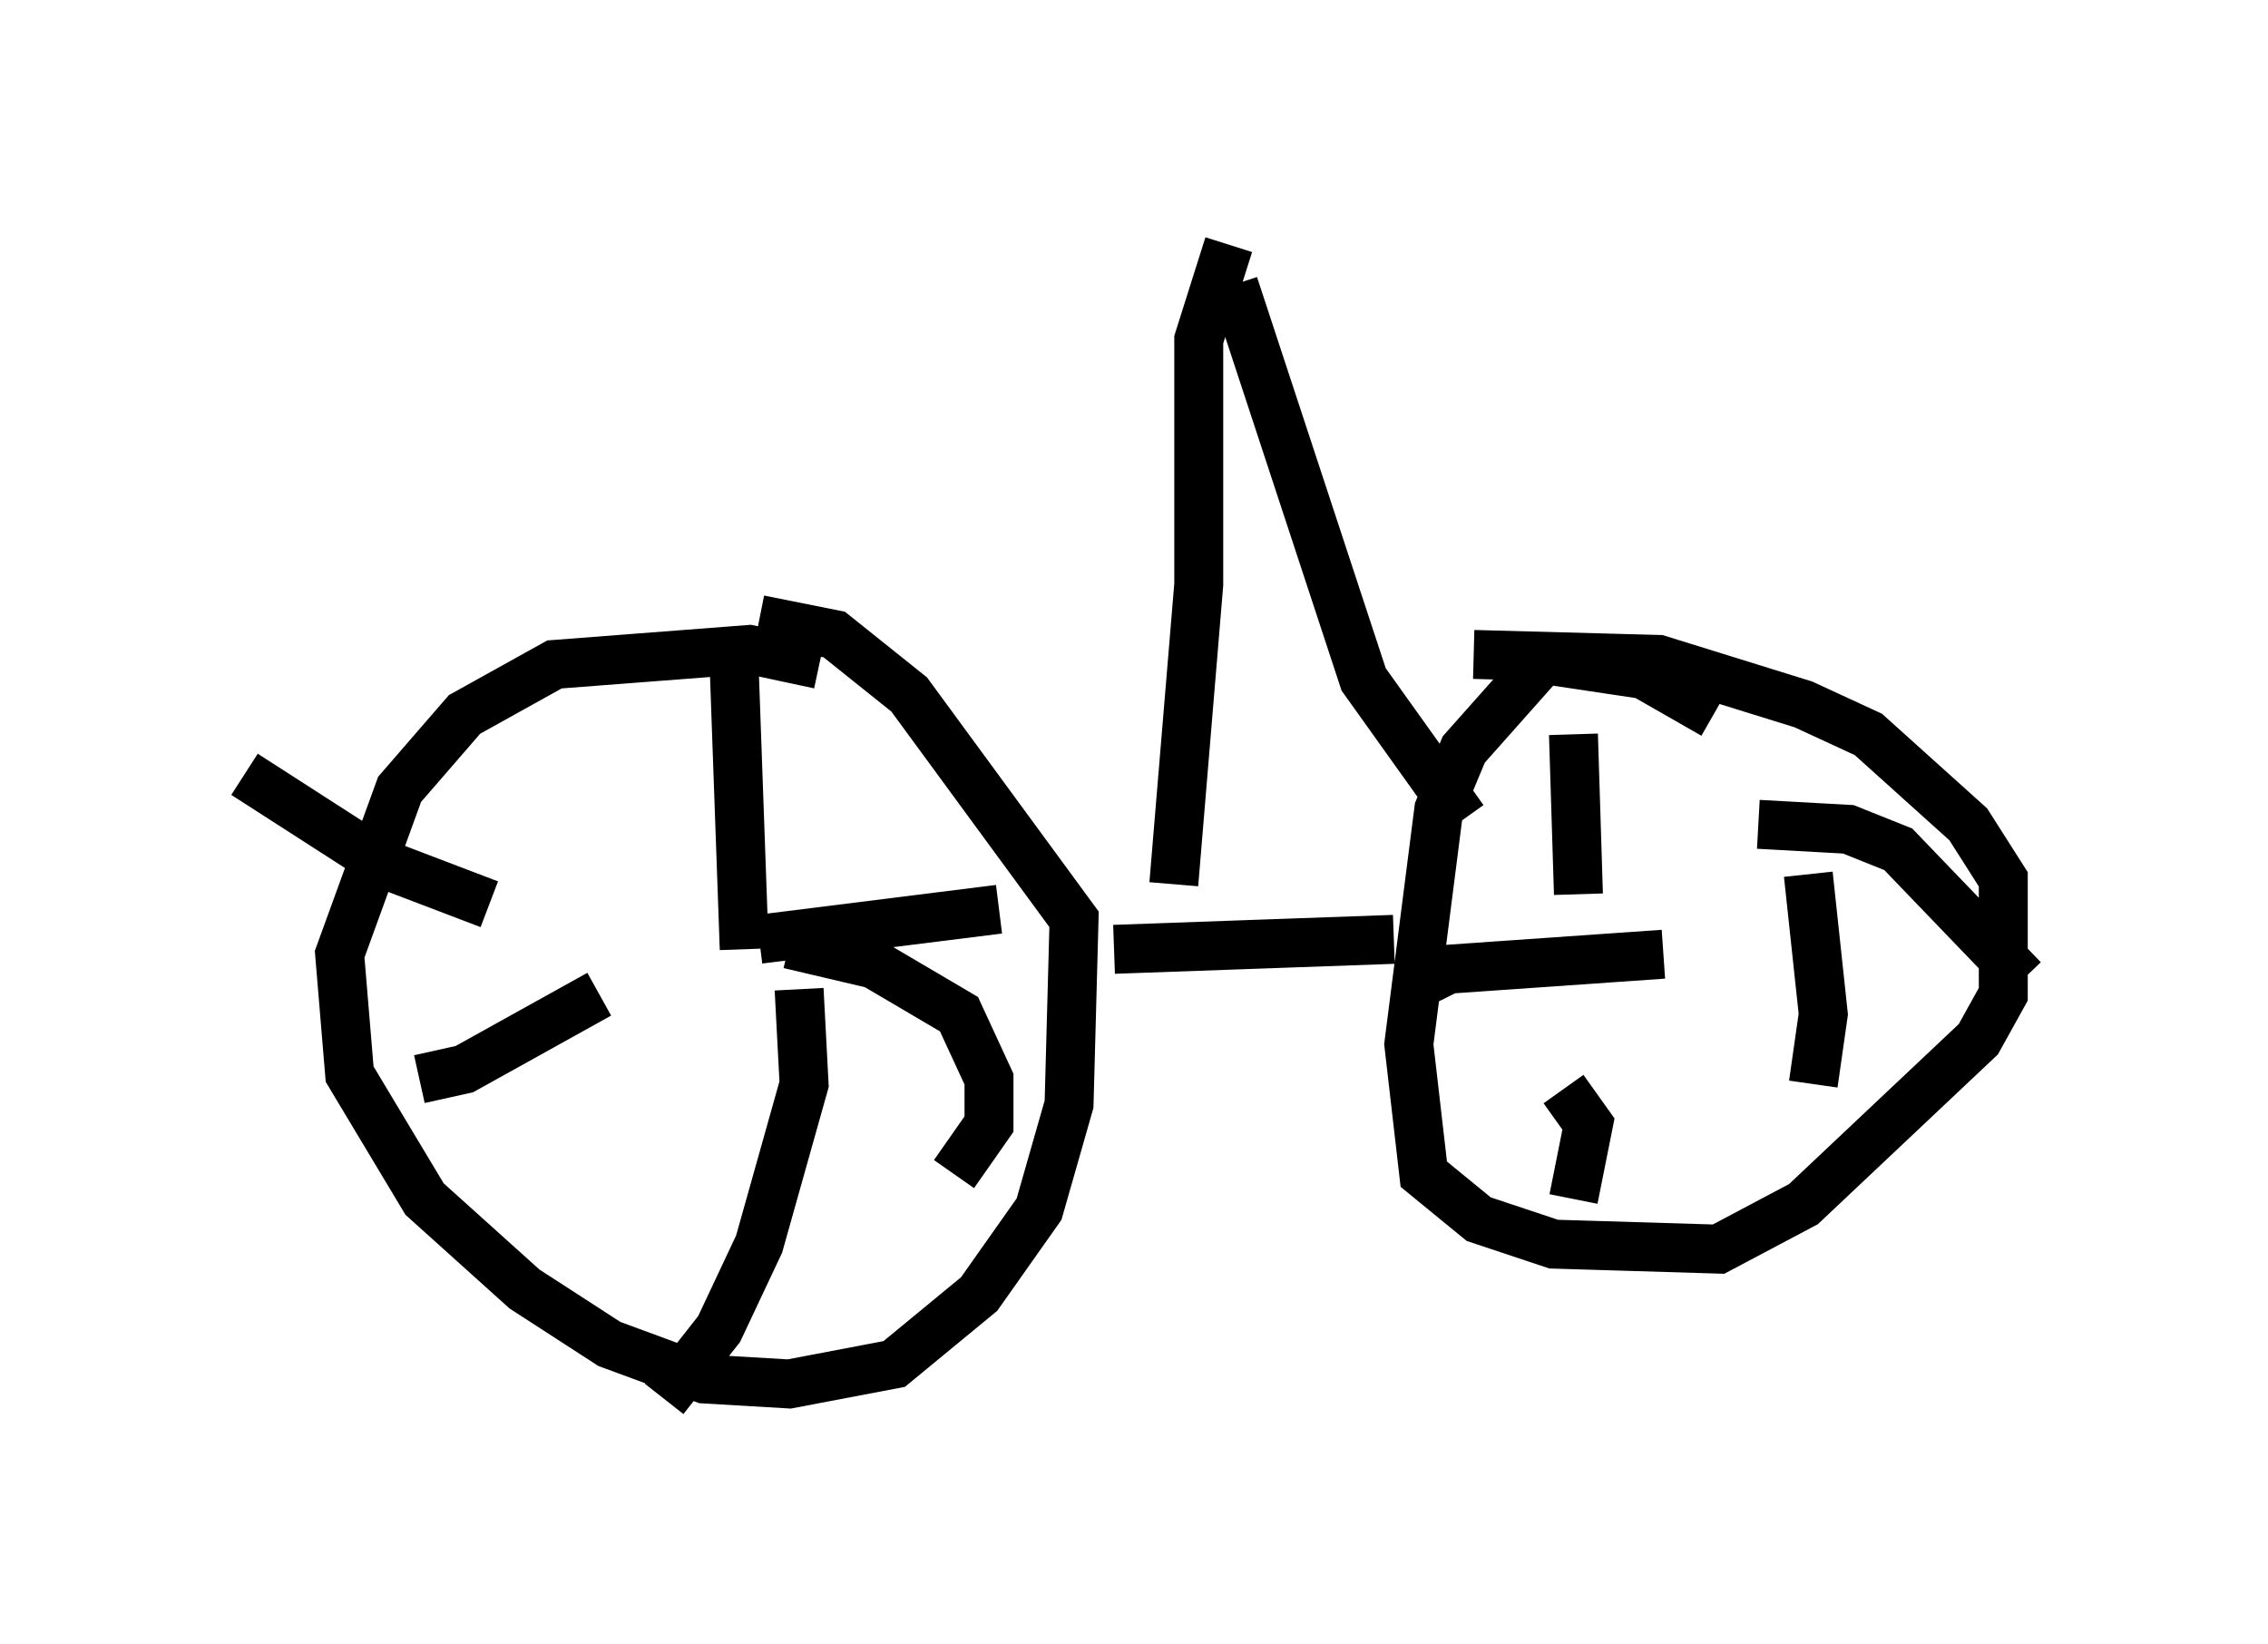 <?xml version="1.0" encoding="utf-8" ?>
<svg baseProfile="full" height="33.582" version="1.1" width="46.342" xmlns="http://www.w3.org/2000/svg" xmlns:ev="http://www.w3.org/2001/xml-events" xmlns:xlink="http://www.w3.org/1999/xlink"><defs /><rect fill="white" height="33.582" width="46.342" x="0" y="0" /><path d="M18.067, 14.392 m-1.327, -0.817 l-1.429, -0.306 -3.981, 0.306 l-1.838, 1.021 -1.327, 1.531 l-1.225, 3.369 0.204, 2.45 l1.531, 2.552 2.042, 1.838 l1.735, 1.123 1.94, 0.715 l1.735, 0.102 2.144, -0.408 l1.735, -1.429 1.225, -1.735 l0.613, -2.144 0.102, -3.777 l-3.369, -4.594 -1.531, -1.225 l-1.531, -0.306 m7.248, 6.738 l5.717, -0.204 m6.533, -4.594 l-1.429, -0.817 -2.042, -0.306 l-1.633, 1.838 -0.51, 1.225 l-0.613, 4.798 0.306, 2.654 l1.123, 0.919 1.531, 0.51 l3.369, 0.102 1.735, -0.919 l3.573, -3.369 0.51, -0.919 l0.0, -2.348 -0.715, -1.123 l-2.042, -1.838 -1.327, -0.613 l-2.96, -0.919 -3.777, -0.102 m-15.109, 0.306 l0.204, 5.717 m0.306, -0.204 l4.9, -0.613 m-4.288, 0.715 l1.735, 0.408 1.735, 1.021 l0.613, 1.327 0.0, 0.919 l-0.715, 1.021 m-3.165, -3.777 l0.102, 1.94 -0.919, 3.267 l-0.817, 1.735 -1.123, 1.429 m-1.327, -8.269 l-2.756, 1.531 -0.919, 0.204 m1.429, -3.573 l-2.144, -0.817 -2.858, -1.838 m27.154, -0.817 l0.102, 3.267 m-3.471, 1.94 l0.817, -0.408 4.39, -0.306 m1.94, -2.654 l1.838, 0.102 1.021, 0.408 l2.552, 2.654 m-4.39, -2.144 l0.306, 2.858 -0.204, 1.429 m-5.104, 0.102 l0.51, 0.715 -0.306, 1.531 m-8.167, -6.431 l0.51, -6.125 0.0, -5.002 l0.613, -1.94 m4.798, 11.74 l-2.042, -2.858 -2.654, -8.065 " fill="none" stroke="black" stroke-width="1" /></svg>
